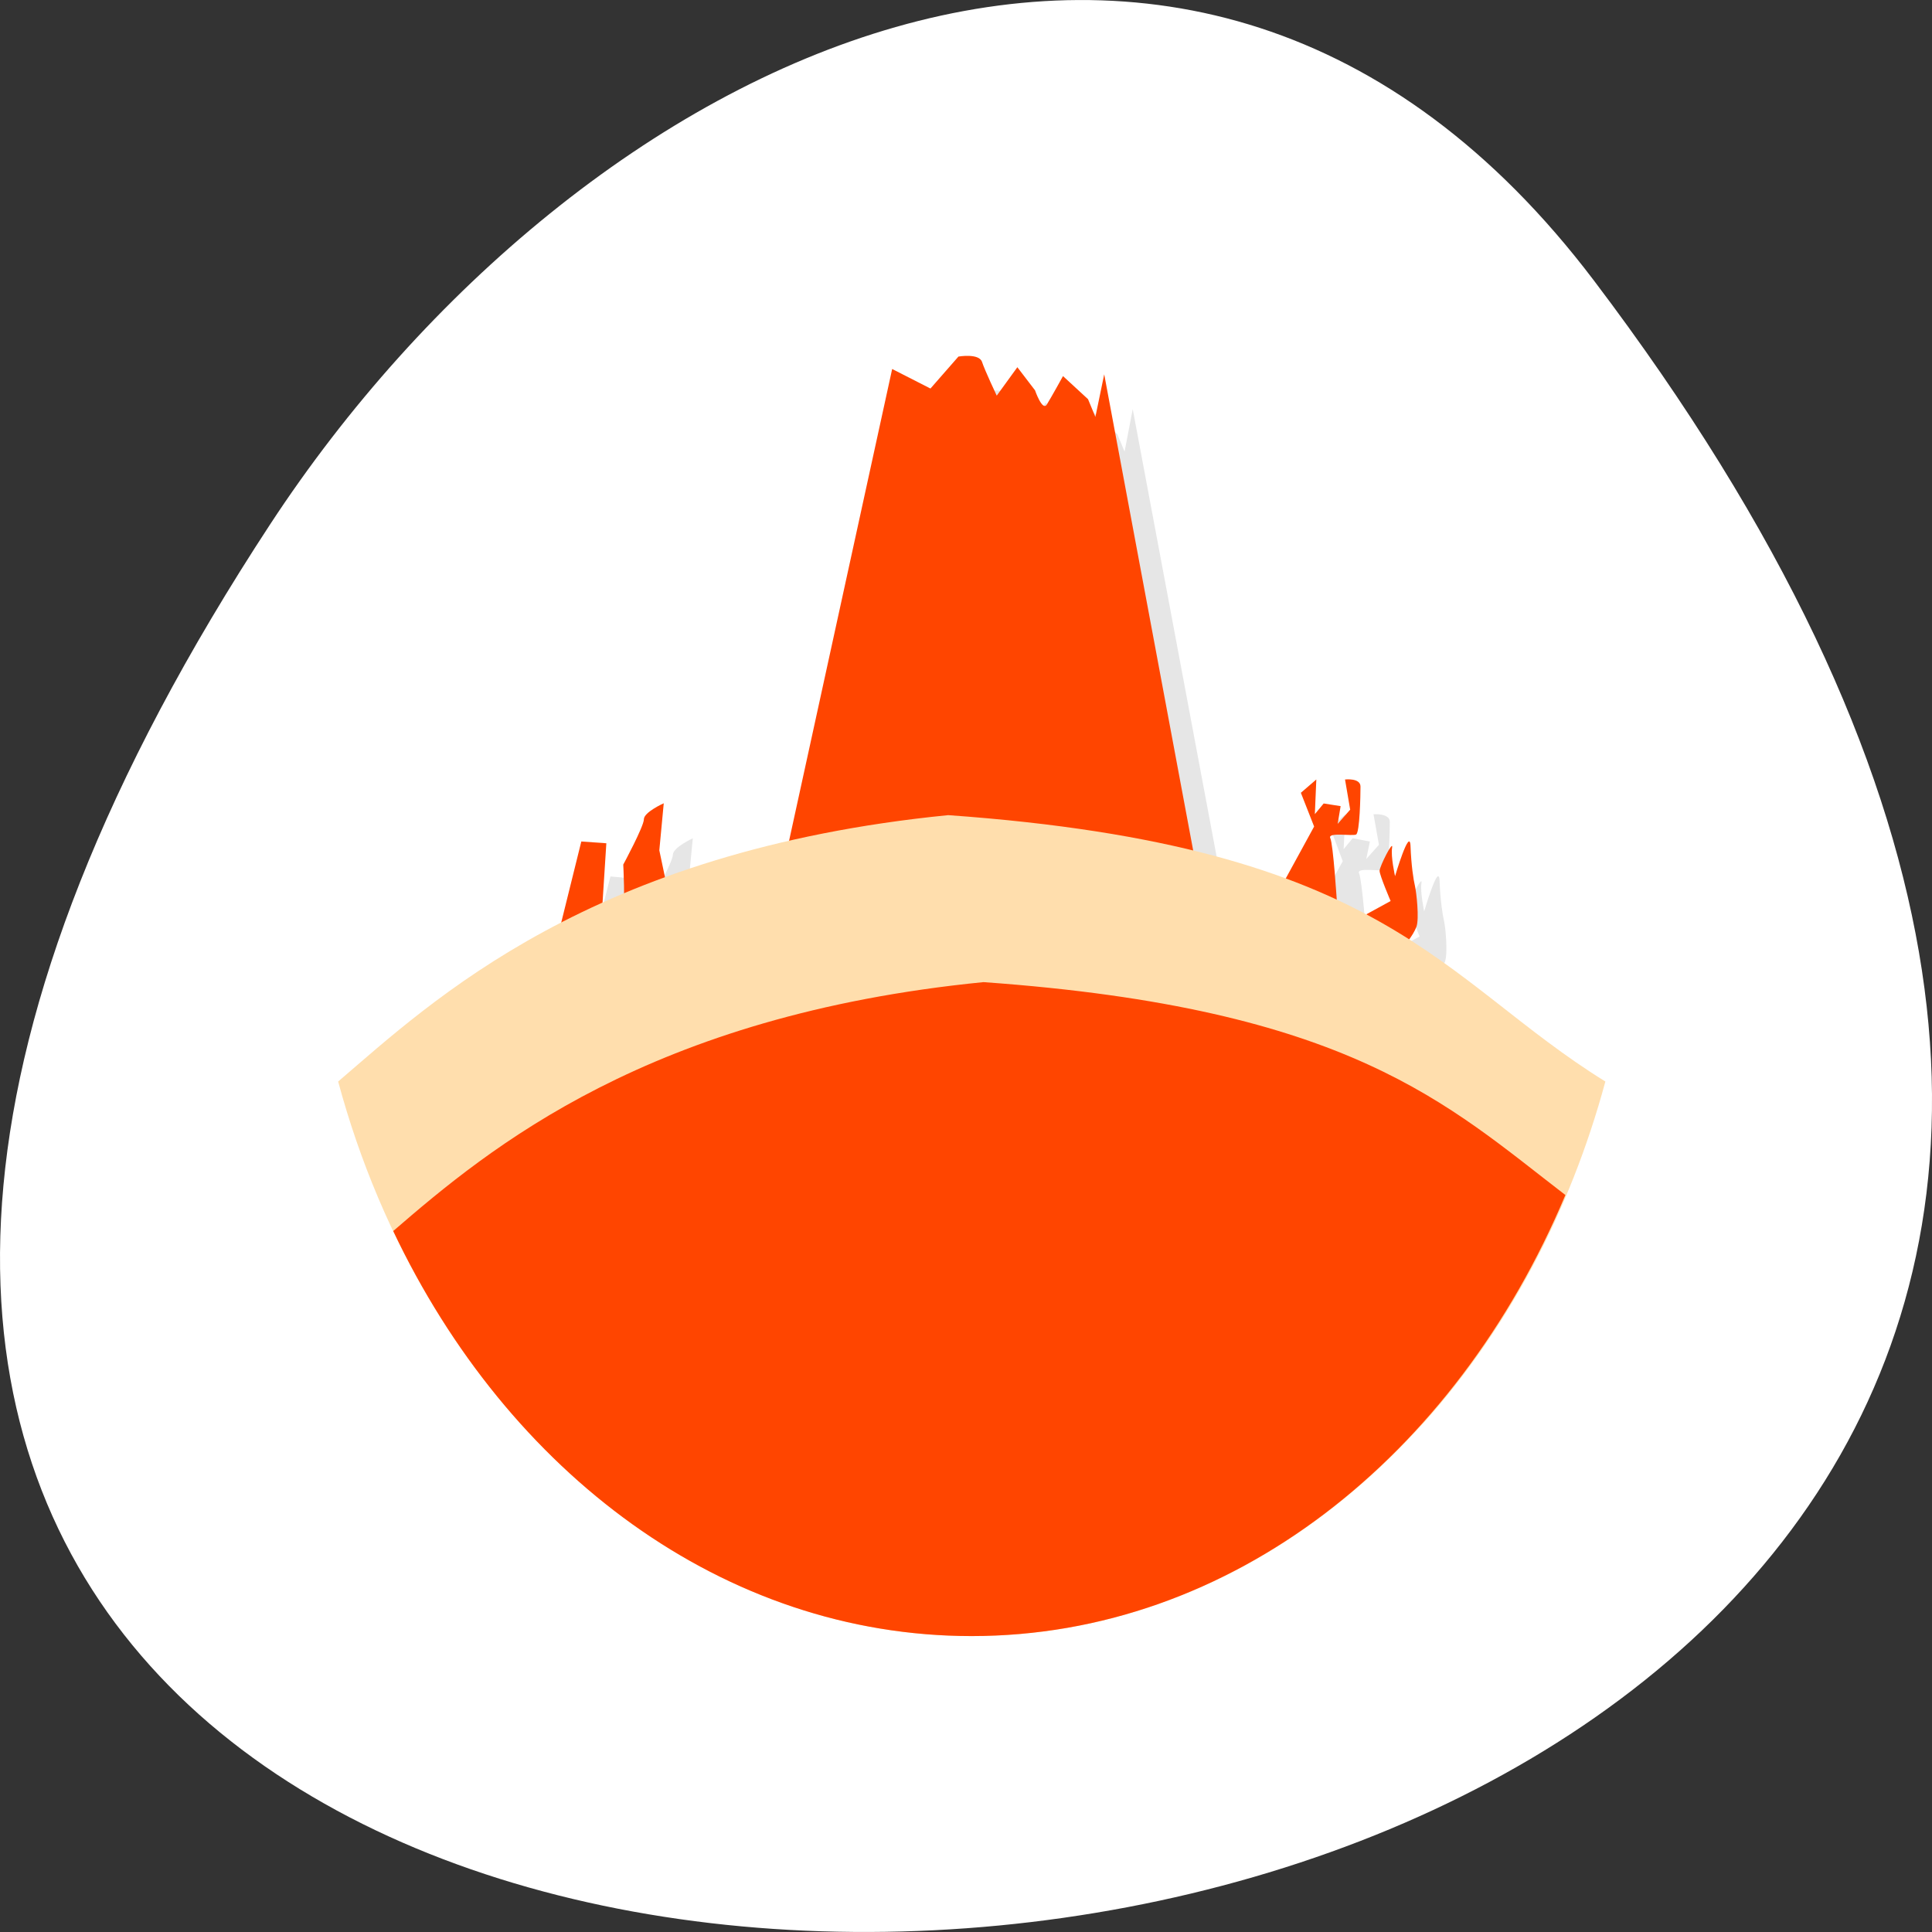 <svg xmlns="http://www.w3.org/2000/svg" viewBox="0 0 256 256"><rect x="0" y="0" width="256" height="256" fill="#333333" stroke="none"/><defs><clipPath><path transform="matrix(15.333 0 0 11.5 415 -125.5)" d="m -24 13 c 0 1.105 -0.672 2 -1.5 2 -0.828 0 -1.5 -0.895 -1.5 -2 0 -1.105 0.672 -2 1.5 -2 0.828 0 1.5 0.895 1.5 2 z"/></clipPath></defs><g transform="translate(0 -796.36)"><path d="m 211.17 833.49 c 201.82 266.38 -353.59 304.22 -175.35 32.31 40.634 -61.991 121.89 -102.86 175.35 -32.31 z" style="fill:#fff;color:#000"/><g transform="matrix(3.838 0 0 4.629 36.632 795.59)"><path d="m 24.906 11.344 c -0.191 -0.006 -0.375 0.031 -0.375 0.031 l -0.969 0.906 l -1.313 -0.563 l -4 15.25 l 14.938 0.938 l -3.625 -16.03 l -0.281 1.219 l -0.25 -0.5 l -0.875 -0.656 c 0 0 -0.41 0.609 -0.563 0.813 -0.153 0.203 -0.406 -0.406 -0.406 -0.406 l -0.625 -0.656 l -0.688 0.813 c 0 0 -0.43 -0.715 -0.531 -0.969 -0.051 -0.127 -0.247 -0.181 -0.438 -0.188 z m 12 12.13 l -0.531 0.375 l 0.438 0.969 l -1.531 2.313 l 1.469 0.188 l 0.875 -0.344 c 0 0 -0.148 -1.635 -0.25 -1.813 -0.102 -0.178 0.779 -0.043 0.906 -0.094 0.127 -0.051 0.156 -1.121 0.156 -1.375 0 -0.254 -0.563 -0.219 -0.563 -0.219 l 0.188 0.875 l -0.438 0.406 l 0.125 -0.5 l -0.594 -0.094 l -0.313 0.313 l 0.063 -1 z m -22.531 0.688 c 0 0 -0.688 0.265 -0.688 0.469 0 0.203 -0.719 1.281 -0.719 1.281 0 0 0.07 1.199 -0.031 1.25 -0.102 0.051 -0.688 0.125 -0.688 0.125 l 0.125 -1.969 l -0.844 -0.063 l -0.75 2.469 l 1.594 0.438 l 2.25 -1.031 l -0.406 -1.625 l 0.156 -1.344 z m 25.75 1.094 c -0.114 -0.102 -0.5 1 -0.5 1 0 0 -0.145 -0.558 -0.094 -0.813 0.051 -0.254 -0.438 0.529 -0.438 0.656 0 0.127 0.375 0.875 0.375 0.875 l -0.844 0.375 c 0 0 0.828 0.892 1.031 0.969 0.203 0.076 0.586 -0.396 0.688 -0.625 0.102 -0.229 0.02 -0.978 -0.031 -1.156 -0.051 -0.178 -0.131 -0.597 -0.156 -1.156 -0.003 -0.07 -0.015 -0.11 -0.031 -0.125 z" style="opacity:0.1"/><g style="fill:#ff4500"><path d="m 37.627 26.339 l 0.839 -0.381 c 0 0 -0.381 -0.737 -0.381 -0.864 0 -0.127 0.483 -0.915 0.432 -0.661 -0.051 0.254 0.102 0.814 0.102 0.814 0 0 0.508 -1.424 0.534 -0.864 0.025 0.559 0.102 0.966 0.153 1.144 0.051 0.178 0.153 0.941 0.051 1.169 -0.102 0.229 -0.483 0.686 -0.686 0.61 -0.203 -0.076 -1.042 -0.966 -1.042 -0.966 z"/><path d="m 34.3 26.14 l 1.525 -2.314 l -0.458 -0.966 l 0.534 -0.381 l -0.051 0.992 l 0.305 -0.305 l 0.585 0.076 l -0.102 0.508 l 0.432 -0.407 l -0.178 -0.864 c 0 0 0.534 -0.051 0.534 0.203 0 0.254 -0.025 1.322 -0.153 1.373 -0.127 0.051 -0.992 -0.076 -0.89 0.102 0.102 0.178 0.229 1.831 0.229 1.831 l -0.864 0.331 z"/><path d="m 9.788 26.72 l 0.737 -2.466 l 0.864 0.051 l -0.153 1.983 c 0 0 0.61 -0.076 0.712 -0.127 0.102 -0.051 0.025 -1.246 0.025 -1.246 0 0 0.712 -1.093 0.712 -1.297 0 -0.203 0.686 -0.458 0.686 -0.458 l -0.153 1.347 l 0.407 1.602 l -2.237 1.042 z"/><path d="m 17.237 25.983 l 4.02 -15.254 l 1.322 0.559 l 0.966 -0.915 c 0 0 0.712 -0.102 0.814 0.153 0.102 0.254 0.508 0.966 0.508 0.966 l 0.712 -0.814 l 0.61 0.661 c 0 0 0.254 0.61 0.407 0.407 0.153 -0.203 0.559 -0.814 0.559 -0.814 l 0.864 0.661 l 0.254 0.508 l 0.305 -1.22 l 3.61 16.02 z"/></g><path d="m 23.19 23.5 c -12.359 1.016 -17.812 5.32 -21.06 7.625 2.999 9.216 11.658 15.875 21.875 15.875 c 5.899 0 11.273 -2.225 15.344 -5.875 0.095 -0.089 0.187 -0.162 0.281 -0.25 2.844 -2.635 5.02 -5.977 6.25 -9.75 c -5.723 -2.938 -7.511 -6.731 -22.688 -7.625 z" style="fill:#ffdead"/><path d="m 24.406 28.28 c -11.545 0.949 -17.05 4.742 -20.375 7.125 c 3.962 6.93 11.414 11.594 19.969 11.594 8.967 0 16.706 -5.139 20.5 -12.625 -4.084 -2.6 -7.432 -5.348 -20.09 -6.094 z" style="fill:#ff4500"/></g></g></svg>
